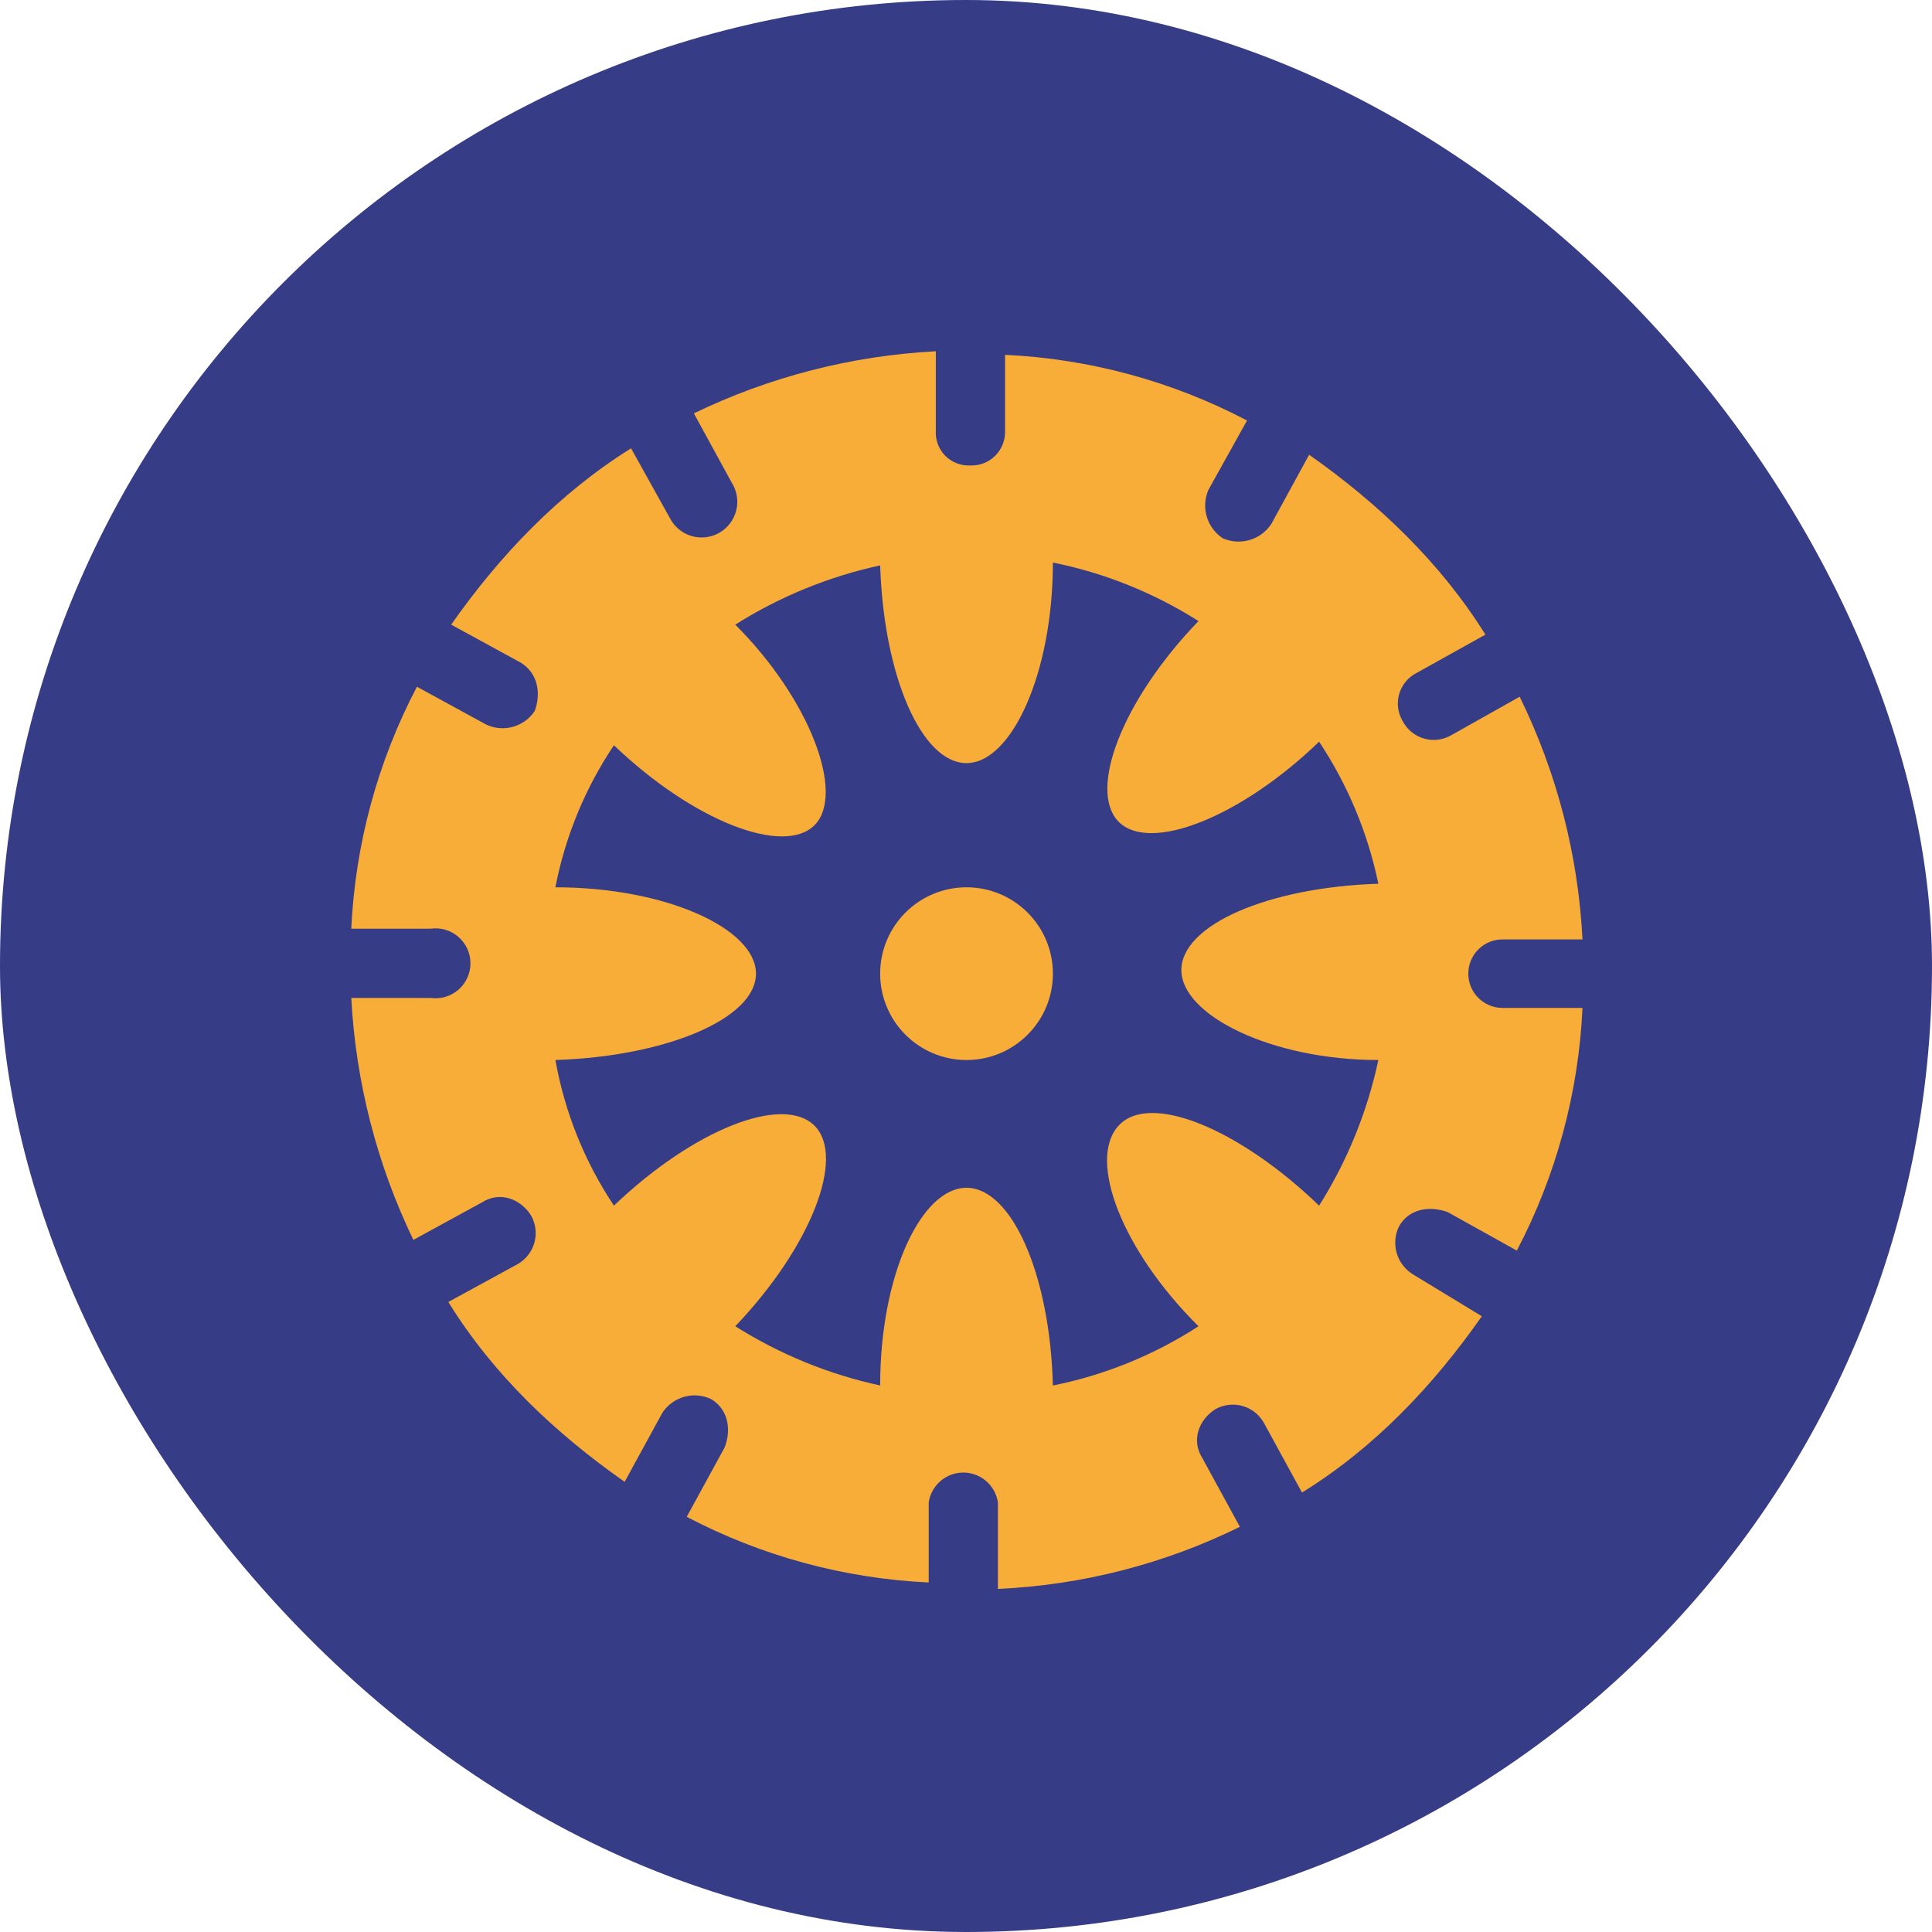 <svg width="220" height="220" viewBox="0 0 220 220" fill="none" xmlns="http://www.w3.org/2000/svg">
<rect width="220" height="220" rx="110" fill="#363C86"/>
<g clip-path="url(#clip0_1294_2854)">
<path d="M110.059 120.706C115.491 120.706 119.894 116.303 119.894 110.872C119.894 105.441 115.491 101.038 110.059 101.038C104.628 101.038 100.225 105.441 100.225 110.872C100.225 116.303 104.628 120.706 110.059 120.706Z" fill="#F8AD39"/>
<path d="M160.856 145.089C159.971 144.533 159.323 143.669 159.038 142.663C158.753 141.657 158.851 140.582 159.312 139.644C160.45 137.612 162.807 137.287 164.839 138.018L172.723 142.407C177.207 133.854 179.759 124.421 180.2 114.773H171.097C170.062 114.773 169.07 114.362 168.339 113.631C167.607 112.899 167.196 111.907 167.196 110.872C167.196 109.837 167.607 108.845 168.339 108.114C169.07 107.382 170.062 106.971 171.097 106.971H180.2C179.715 97.37 177.281 87.968 173.048 79.337L165.245 83.726C164.779 83.995 164.262 84.166 163.728 84.23C163.193 84.293 162.651 84.248 162.134 84.096C161.618 83.944 161.137 83.689 160.722 83.346C160.307 83.003 159.965 82.579 159.719 82.101C159.448 81.645 159.274 81.139 159.205 80.614C159.137 80.089 159.176 79.556 159.321 79.046C159.465 78.537 159.712 78.062 160.046 77.651C160.38 77.24 160.794 76.901 161.263 76.655L169.147 72.266C164.026 64.058 156.955 57.312 149.072 51.785L144.764 59.669C144.182 60.548 143.309 61.193 142.297 61.49C141.286 61.788 140.202 61.718 139.237 61.294C138.358 60.712 137.713 59.839 137.415 58.828C137.118 57.816 137.188 56.732 137.612 55.767L142.001 47.884C133.473 43.408 124.068 40.856 114.448 40.406V49.022C114.471 49.551 114.384 50.079 114.192 50.572C114 51.066 113.708 51.514 113.333 51.889C112.959 52.263 112.51 52.556 112.017 52.748C111.523 52.94 110.995 53.027 110.466 53.004C109.94 53.028 109.415 52.941 108.926 52.748C108.436 52.555 107.992 52.261 107.624 51.886C107.256 51.51 106.971 51.06 106.789 50.567C106.606 50.073 106.53 49.547 106.565 49.022V40C97.001 40.497 87.633 42.901 79.012 47.071L83.32 54.955C83.617 55.42 83.816 55.942 83.904 56.487C83.993 57.032 83.97 57.59 83.836 58.126C83.702 58.662 83.46 59.165 83.125 59.604C82.79 60.043 82.369 60.41 81.888 60.681C81.406 60.952 80.875 61.122 80.326 61.181C79.776 61.239 79.221 61.185 78.693 61.022C78.165 60.859 77.676 60.59 77.256 60.231C76.836 59.873 76.493 59.433 76.249 58.937L71.86 51.053C63.651 56.174 56.905 63.245 51.379 71.129L59.262 75.436C61.294 76.655 61.619 79.012 60.888 80.963C60.305 81.841 59.426 82.48 58.412 82.763C57.397 83.047 56.314 82.956 55.361 82.507L47.477 78.199C43.002 86.727 40.45 96.132 40 105.752H49.022C49.587 105.67 50.163 105.712 50.711 105.872C51.258 106.033 51.765 106.31 52.197 106.684C52.628 107.057 52.974 107.52 53.212 108.039C53.449 108.558 53.572 109.123 53.572 109.694C53.572 110.265 53.449 110.829 53.212 111.348C52.974 111.868 52.628 112.33 52.197 112.704C51.765 113.077 51.258 113.354 50.711 113.515C50.163 113.676 49.587 113.717 49.022 113.635H40C40.508 123.197 42.912 132.563 47.071 141.188L54.955 136.88C56.905 135.661 59.262 136.474 60.481 138.424C61.008 139.362 61.141 140.471 60.852 141.507C60.562 142.543 59.874 143.422 58.937 143.951L51.053 148.259C56.174 156.549 63.245 163.213 71.129 168.74L75.436 160.856C76.019 159.979 76.897 159.34 77.912 159.056C78.927 158.772 80.01 158.863 80.963 159.312C82.913 160.45 83.32 162.807 82.507 164.839L78.199 172.723C86.727 177.198 96.132 179.75 105.752 180.2V171.097C105.888 170.149 106.362 169.282 107.086 168.655C107.81 168.027 108.736 167.682 109.694 167.682C110.652 167.682 111.577 168.027 112.301 168.655C113.025 169.282 113.499 170.149 113.635 171.097V180.931C123.209 180.502 132.59 178.094 141.188 173.861L136.88 165.977C135.661 164.026 136.474 161.669 138.424 160.45C138.894 160.193 139.409 160.03 139.942 159.973C140.474 159.915 141.012 159.963 141.526 160.114C142.039 160.265 142.518 160.516 142.934 160.853C143.35 161.19 143.696 161.605 143.951 162.076L148.259 169.959C156.549 164.839 163.213 157.768 168.74 149.884L160.856 145.089ZM156.955 120.706C155.702 126.588 153.419 132.201 150.209 137.287C141.188 128.59 130.947 124.283 127.371 128.184C123.795 132.085 127.777 142.407 136.474 151.022C131.424 154.3 125.798 156.589 119.894 157.768C119.569 145.089 115.18 135.255 110.059 135.255C104.939 135.255 100.225 145.089 100.225 157.768C94.374 156.5 88.79 154.217 83.726 151.022C92.341 142.001 96.324 131.76 92.748 128.184C89.172 124.608 79.012 128.59 69.909 137.287C66.568 132.279 64.299 126.634 63.245 120.706C75.842 120.3 86.083 115.992 86.083 110.872C86.083 105.752 75.842 101.038 63.245 101.038C64.361 95.255 66.627 89.754 69.909 84.864C79.012 93.561 89.253 97.462 92.748 93.967C96.243 90.472 92.341 79.744 83.726 71.129C88.79 67.934 94.374 65.651 100.225 64.383C100.631 76.98 104.939 86.896 110.059 86.896C115.18 86.896 119.894 76.655 119.894 64.058C125.782 65.244 131.402 67.503 136.474 70.722C127.777 79.744 123.876 89.984 127.371 93.561C130.866 97.137 141.188 93.154 150.209 84.458C153.47 89.369 155.76 94.859 156.955 100.631C144.358 101.038 134.523 105.345 134.523 110.466C134.523 115.586 144.764 120.706 156.955 120.706Z" fill="#F8AD39"/>
</g>
<defs>
<clipPath id="clip0_1294_2854">
<rect width="140.2" height="140.931" fill="white" transform="translate(40 40)"/>
</clipPath>
</defs>
</svg>
